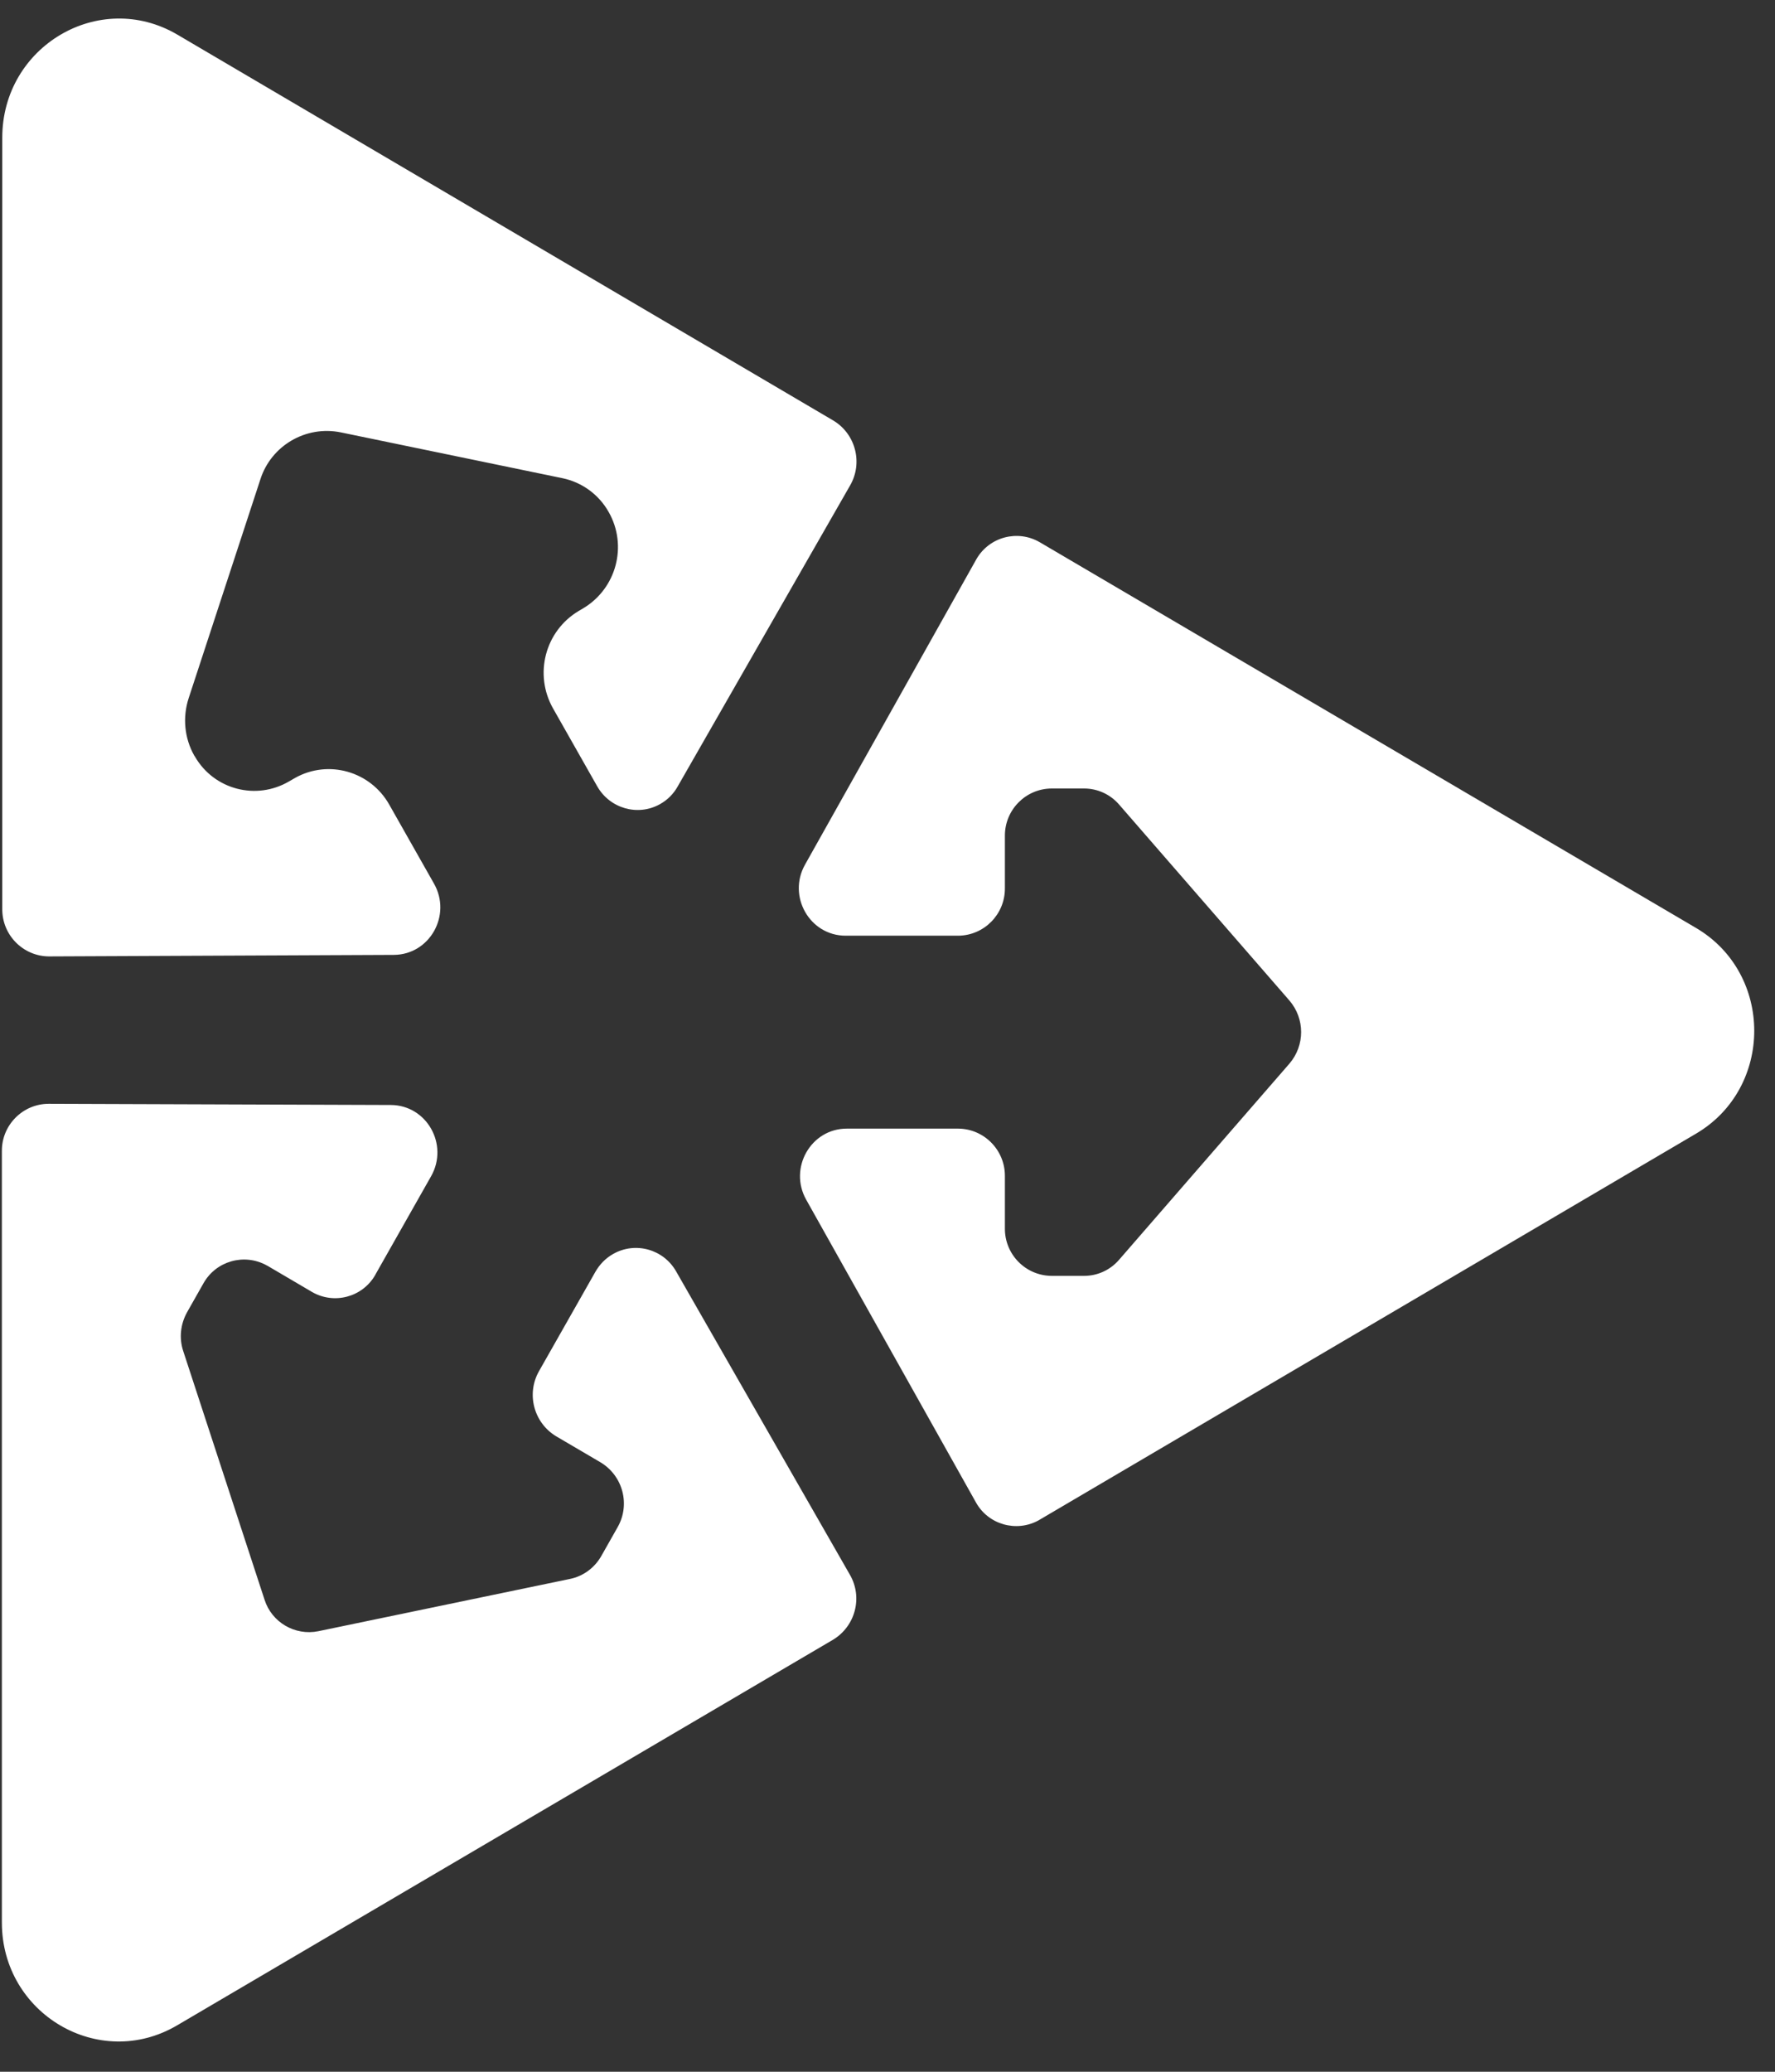 <svg width="36" height="42" viewBox="0 0 36 42" fill="none" xmlns="http://www.w3.org/2000/svg">
<rect x="0" y="0" width="36" height="42" fill="#333333" stroke="none"/>
<path d="M0.046 2.792V18.427C0.042 18.954 0.466 19.385 0.992 19.389H0.996L7.987 19.358C8.715 19.354 9.166 18.554 8.802 17.913L7.896 16.314C7.516 15.637 6.661 15.391 5.984 15.771C5.976 15.775 5.968 15.779 5.956 15.787L5.861 15.842C5.196 16.23 4.345 16.009 3.957 15.344C3.953 15.336 3.949 15.328 3.941 15.32C3.739 14.964 3.7 14.54 3.827 14.152L5.279 9.723C5.497 9.034 6.202 8.622 6.91 8.765L11.411 9.695C11.807 9.778 12.147 10.028 12.345 10.38C12.733 11.061 12.503 11.928 11.83 12.331L11.735 12.387C11.055 12.794 10.825 13.669 11.217 14.362L12.111 15.938C12.365 16.389 12.935 16.555 13.386 16.302C13.537 16.218 13.663 16.092 13.746 15.941L17.241 9.842C17.507 9.382 17.352 8.793 16.897 8.523L3.597 0.702C2.018 -0.225 0.046 0.935 0.046 2.792Z" fill="white"/>
<path d="M34.397 18.811L21.089 10.993C20.642 10.732 20.068 10.882 19.806 11.33C19.803 11.338 19.799 11.346 19.795 11.35L16.327 17.529C15.967 18.17 16.422 18.969 17.151 18.969H19.434C19.961 18.965 20.384 18.534 20.381 18.008V16.947C20.377 16.42 20.8 15.989 21.327 15.985H21.988C22.261 15.985 22.518 16.104 22.696 16.309L26.152 20.284C26.468 20.652 26.468 21.194 26.152 21.562L22.696 25.54C22.518 25.746 22.261 25.865 21.988 25.865H21.327C20.8 25.861 20.377 25.43 20.381 24.903V23.842C20.384 23.316 19.961 22.884 19.434 22.88H17.174C16.446 22.88 15.991 23.68 16.351 24.321L19.791 30.453C20.04 30.908 20.614 31.07 21.065 30.821C21.073 30.817 21.077 30.813 21.085 30.809L34.397 22.983C35.973 22.057 35.973 19.737 34.397 18.811Z" fill="white"/>
<path d="M3.589 41.061L16.893 33.243C17.348 32.97 17.503 32.384 17.238 31.925L13.715 25.778C13.461 25.326 12.887 25.164 12.436 25.421C12.286 25.505 12.163 25.631 12.076 25.782L10.932 27.797C10.671 28.256 10.825 28.841 11.276 29.115L12.179 29.645C12.634 29.918 12.788 30.5 12.527 30.959L12.195 31.545C12.06 31.783 11.83 31.953 11.565 32.008L6.455 33.069C5.984 33.164 5.513 32.891 5.366 32.432L3.716 27.389C3.629 27.128 3.66 26.843 3.795 26.601L4.127 26.015C4.381 25.564 4.951 25.402 5.406 25.651C5.41 25.655 5.418 25.659 5.422 25.659L6.324 26.189C6.772 26.451 7.346 26.3 7.607 25.853C7.611 25.849 7.615 25.841 7.615 25.837L8.743 23.846C9.107 23.205 8.656 22.405 7.927 22.401L0.988 22.377C0.462 22.377 0.034 22.809 0.038 23.335V23.339V38.975C0.038 40.828 2.01 41.987 3.589 41.061Z" fill="white"/>
</svg>
